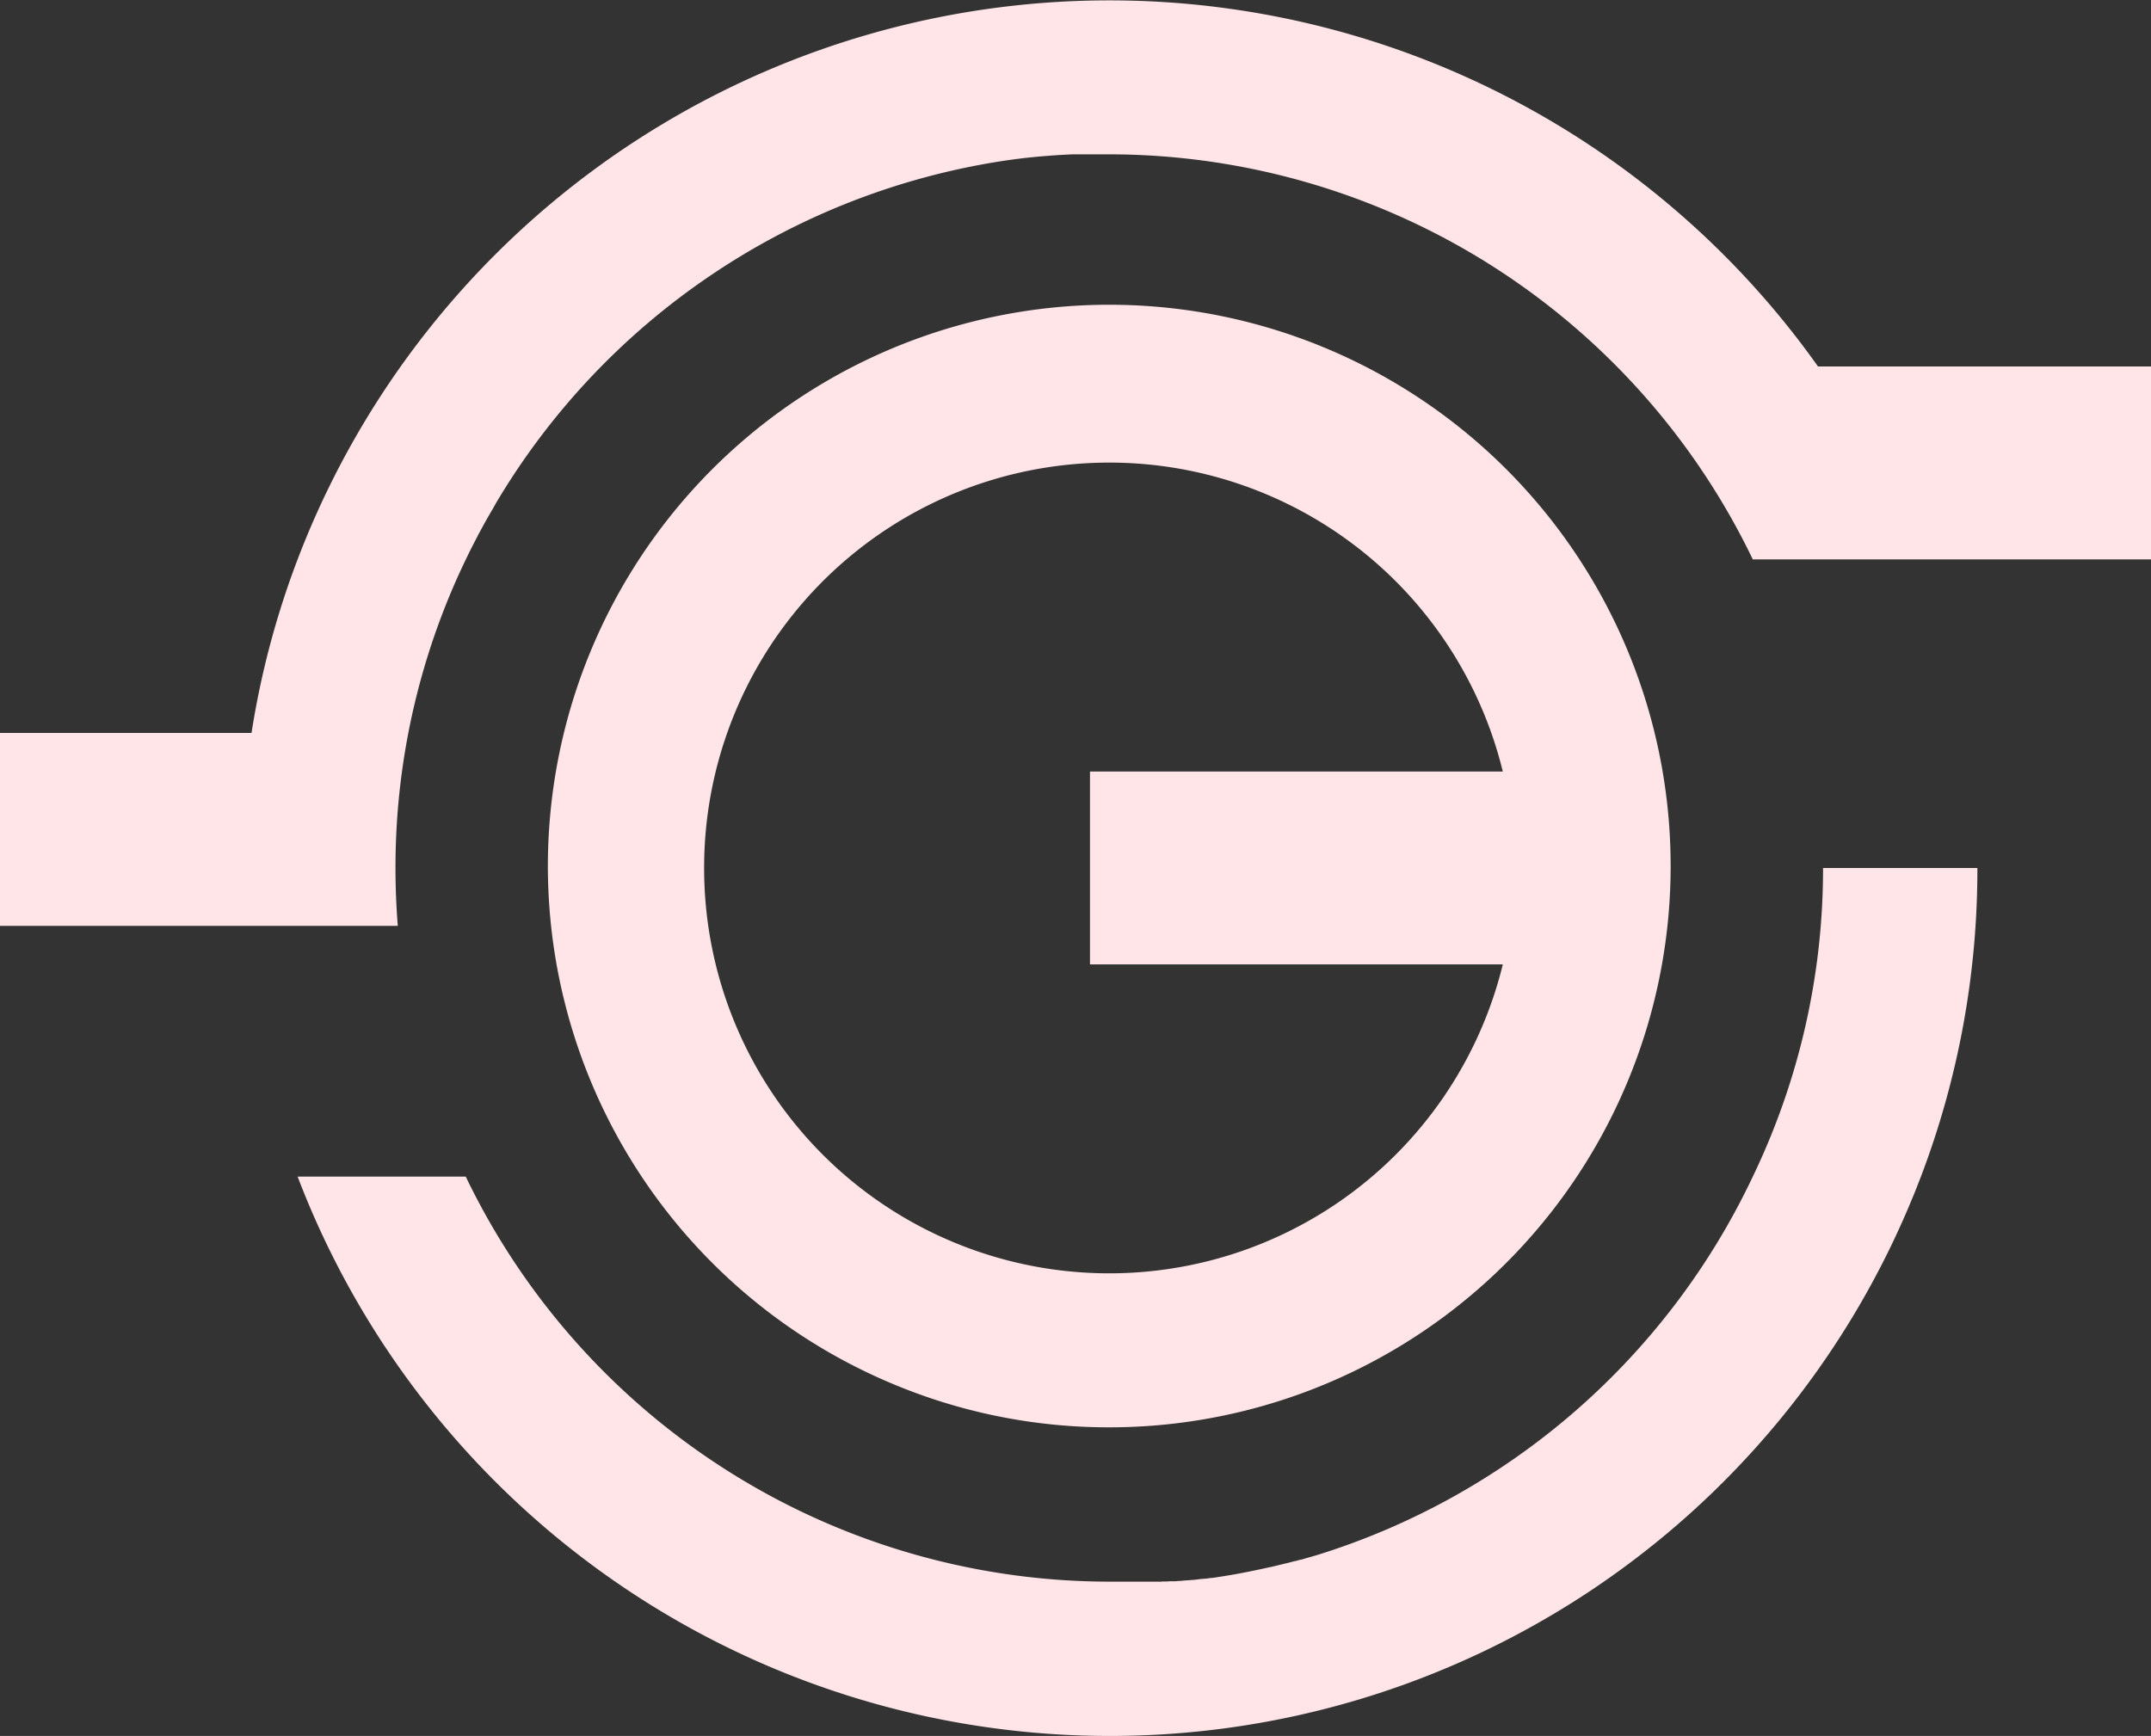 <svg xmlns="http://www.w3.org/2000/svg" width="74.333" height="60" viewBox="0 0 74.333 60">
  <rect x="0" y="0" width="74.333" height="60" fill="#333333" stroke="none"/>
  <path id="logo" d="M34.334,60h0A30.033,30.033,0,0,1,6.691,41.677q-.212-.5-.406-1.01h5.81a24.7,24.7,0,0,0,22.239,14H34.8l.093,0h.033l.069,0h.037l.091,0h.033l.065,0,.044,0,.062,0,.055,0,.069,0,.045,0,.058,0,.04,0,.086,0,.048,0,.051,0,.047,0,.076,0,.057,0,.047,0,.052,0,.047,0,.085-.006.045,0,.053,0,.042,0,.09-.007.042,0,.054,0,.043,0,.054,0,.079-.007.053-.005.042,0,.052-.005.052-.005.082-.009.041,0,.056-.006.038,0,.09-.01.042,0,.054-.006.042-.005.086-.011.045-.006.056-.007.037,0,.056-.007.036,0,.1-.013.038-.005.056-.008.034,0,.1-.014.04-.006.052-.008.046-.007.076-.012.052-.008.052-.008.041-.007.052-.009.08-.013.047-.008.047-.008.047-.008.075-.013.047-.009.054-.01.045-.008.061-.011.051-.01.066-.013.043-.008.055-.011.039-.008.085-.017.037-.008.063-.013.034-.007.087-.018.033-.007.063-.013.035-.008.078-.017.038-.008.068-.015.034-.008.078-.018.015,0,.094-.022.027-.006.074-.018.024-.006.092-.022.024-.006.074-.018.025-.006.095-.024.011,0,.086-.022.022-.006.193-.051.018,0,.093-.025h0l.1-.027.015,0,.093-.026h0l.1-.03h0l.1-.029.008,0,.2-.06.008,0A24.789,24.789,0,0,0,56.572,40.667h0A24.516,24.516,0,0,0,59,30h5.333a29.829,29.829,0,0,1-1.951,10.667h0l-.085.219-.008.019-.014.035q-.1.266-.214.531l-.008.019-.015.037-.02.048-.011.026-.032.077A29.973,29.973,0,0,1,34.334,60ZM26.808,47.814a19.4,19.4,0,1,1,7.525,1.519A19.271,19.271,0,0,1,26.808,47.814ZM20.333,30a14,14,0,0,0,27.6,3.333H33.667V26.666H47.933A14,14,0,0,0,20.333,30ZM4.4,32H-4V25.333H4.692a29.655,29.655,0,0,1,1.593-6h0q.193-.508.406-1.01a30.025,30.025,0,0,1,52.135-5.656H70.333v6.667H56.572a24.7,24.7,0,0,0-22.239-14h-.464l-.1,0h-.024l-.081,0h-.027l-.1,0h-.01l-.094,0h-.024l-.1,0h-.005l-.1,0h-.024l-.086,0h-.019l-.1.005h-.017l-.089.005h-.02l-.1.006h-.011l-.094.006h-.019l-.207.015-.021,0-.1.008h0l-.1.009-.018,0-.093.008h-.012l-.1.01h-.012l-.093.009-.017,0-.21.022h-.012l-.214.024h-.008l-.217.027h0l-.109.014h0l-.219.03h0l-.219.032h0A24.726,24.726,0,0,0,13.11,17.44l0,.005-.1.176L13,17.636l-.042.072-.01.017-.047.082-.01.017-.037.065-.015.026-.043.076-.018.032-.027.048-.023.041-.021.039-.046.084-.011.021-.03.055-.01.019-.1.182,0,.007A24.517,24.517,0,0,0,9.667,30q0,1.01.08,2Z" transform="translate(4)" fill="#ffe5e8"/>
</svg>
